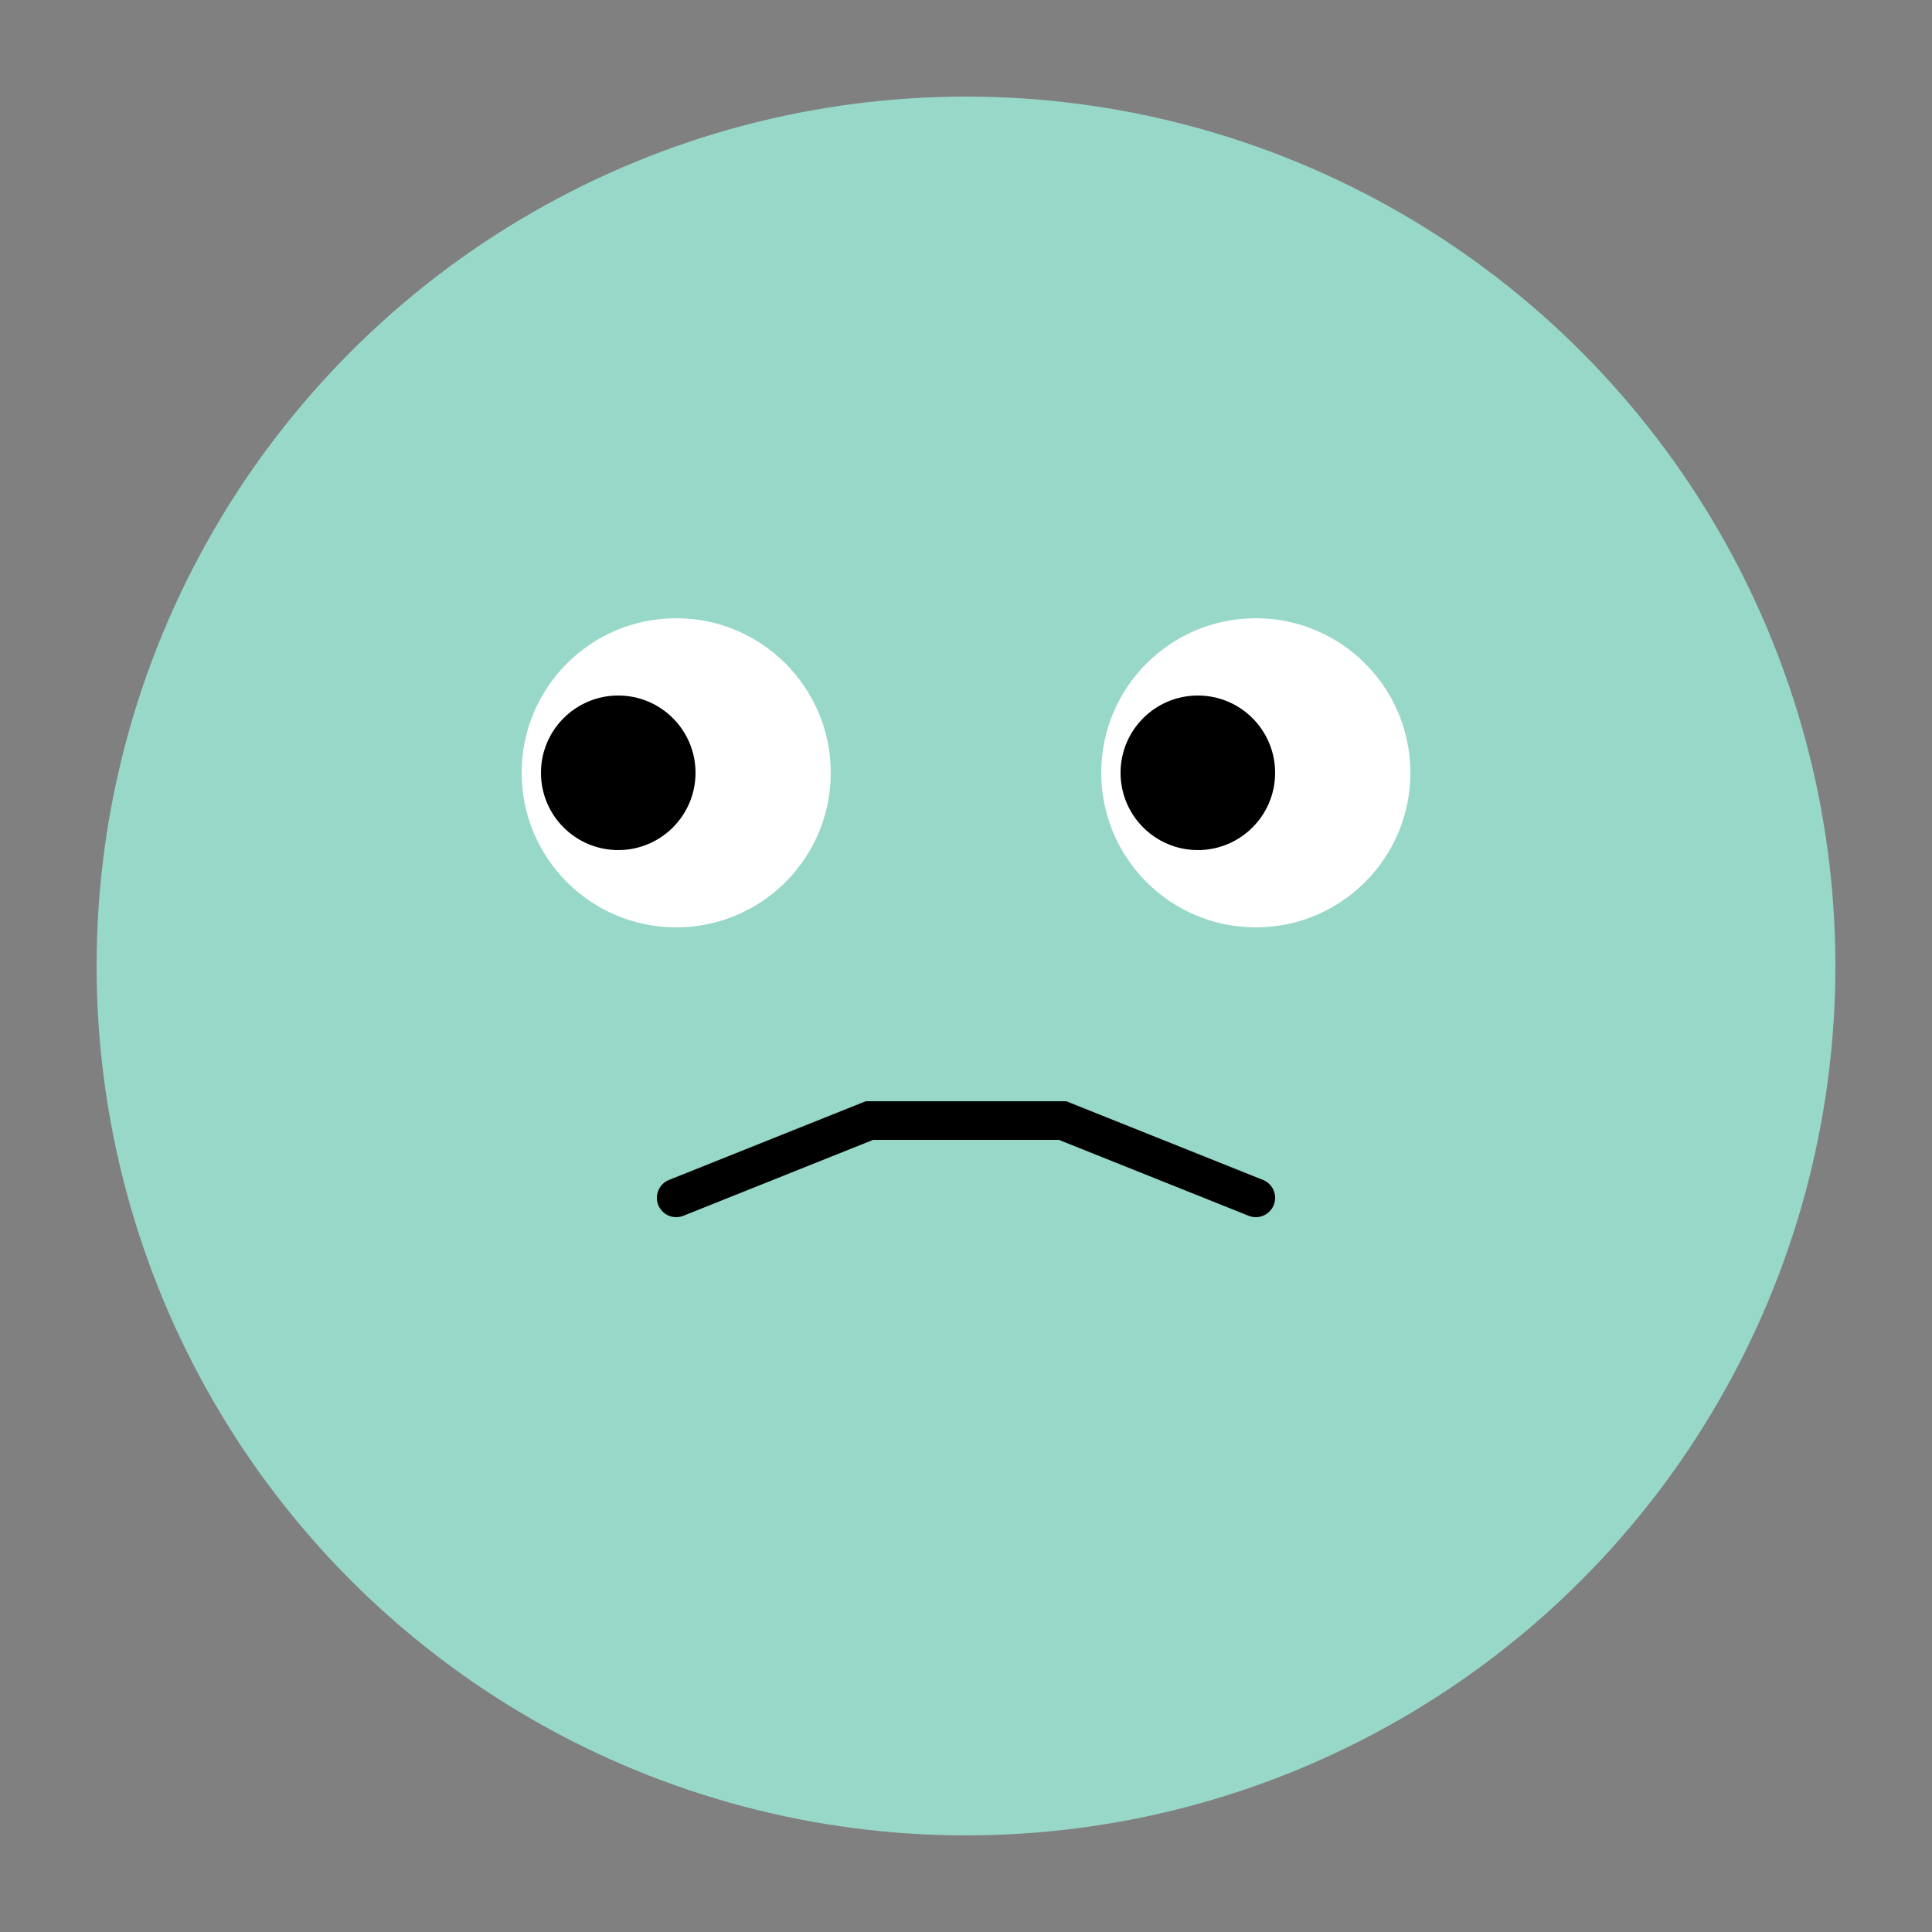 <svg width="100" height="100" xmlns="http://www.w3.org/2000/svg">
  <rect width="100%" height="100%" fill="#808080" stroke="none"/>
  <circle cx="50" cy="50" r="45" fill="#98D8C8"/>
  <circle cx="35" cy="40" r="8" fill="white"/>
  <circle cx="65" cy="40" r="8" fill="white"/>
  <circle cx="32" cy="40" r="4" fill="black"/>
  <circle cx="62" cy="40" r="4" fill="black"/>
  <path d="M 35 62 L 45 58 L 55 58 L 65 62" stroke="black" stroke-width="2" fill="none" stroke-linecap="round"/>
</svg>

